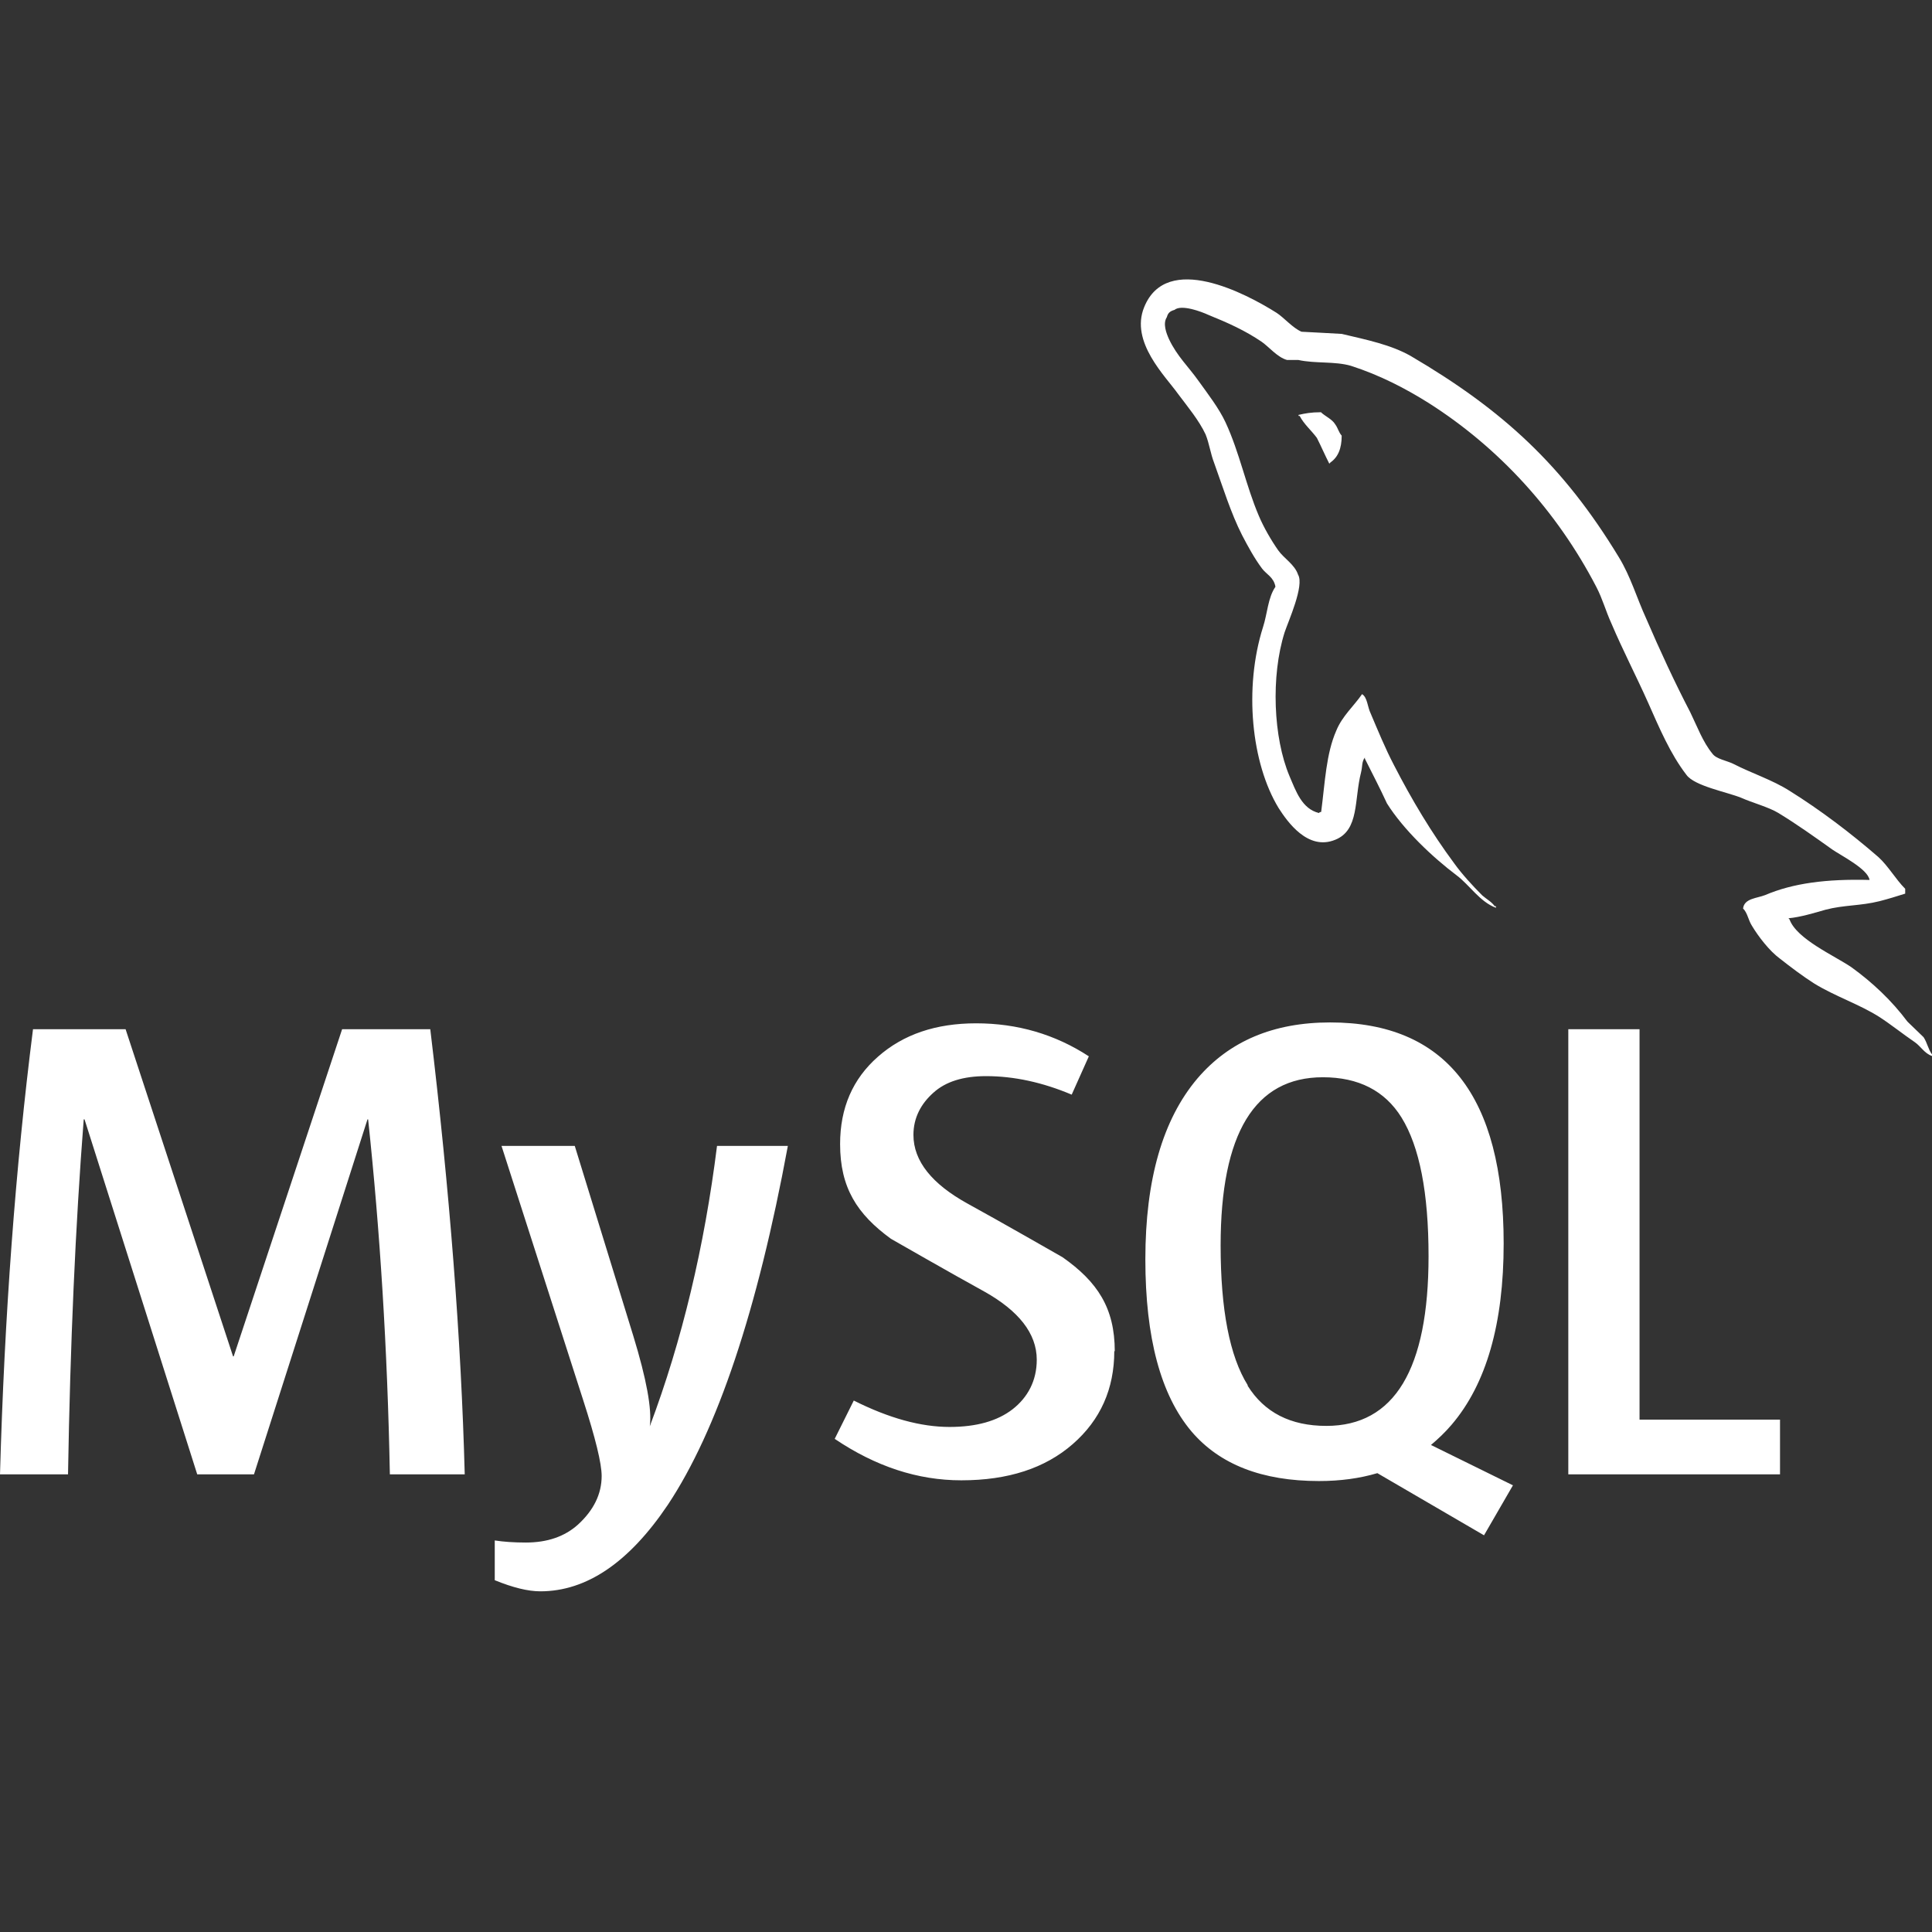<?xml version="1.0" encoding="UTF-8" standalone="no"?><!DOCTYPE svg PUBLIC "-//W3C//DTD SVG 1.1//EN" "http://www.w3.org/Graphics/SVG/1.1/DTD/svg11.dtd"><svg width="100%" height="100%" viewBox="0 0 24 24" version="1.1" xmlns="http://www.w3.org/2000/svg" xmlns:xlink="http://www.w3.org/1999/xlink" xml:space="preserve" xmlns:serif="http://www.serif.com/" style="fill-rule:evenodd;clip-rule:evenodd;stroke-linejoin:round;stroke-miterlimit:2;"><rect x="0" y="0" width="24" height="24" fill="#333333" stroke="none"/><path d="M16.405,5.121c-0.115,-0 -0.193,0.014 -0.274,0.033l0,0.013l0.014,-0c0.054,0.104 0.146,0.18 0.214,0.273c0.054,0.107 0.1,0.214 0.154,0.32l0.014,-0.015c0.094,-0.066 0.14,-0.172 0.14,-0.333c-0.04,-0.047 -0.046,-0.094 -0.08,-0.14c-0.04,-0.067 -0.126,-0.1 -0.18,-0.153l-0.002,0.002Zm-10.632,13.194l-0.93,-0c-0.03,-1.562 -0.123,-3.03 -0.27,-4.41l-0.008,-0l-1.41,4.41l-0.705,-0l-1.4,-4.41l-0.01,-0c-0.103,1.323 -0.168,2.793 -0.195,4.41l-0.845,-0c0.055,-1.966 0.192,-3.81 0.41,-5.53l1.15,-0l1.335,4.064l0.008,-0l1.347,-4.064l1.095,-0c0.242,2.015 0.384,3.86 0.428,5.53Zm4.014,-4.08c-0.378,2.045 -0.876,3.533 -1.492,4.46c-0.482,0.716 -1.01,1.073 -1.583,1.073c-0.153,-0 -0.34,-0.046 -0.566,-0.138l-0,-0.494c0.11,0.017 0.24,0.026 0.386,0.026c0.268,-0 0.483,-0.075 0.647,-0.222c0.197,-0.18 0.295,-0.382 0.295,-0.605c-0,-0.155 -0.077,-0.47 -0.23,-0.944l-1.014,-3.156l0.91,-0l0.727,2.36c0.164,0.536 0.233,0.91 0.205,1.123c0.4,-1.064 0.678,-2.227 0.835,-3.483l0.88,-0Zm12.325,4.08l-2.63,-0l-0,-5.53l0.885,-0l-0,4.85l1.745,-0l-0,0.68Zm-3.32,0.135l-1.016,-0.5c0.09,-0.076 0.177,-0.158 0.255,-0.25c0.433,-0.506 0.648,-1.258 0.648,-2.253c0,-1.83 -0.718,-2.746 -2.155,-2.746c-0.704,-0 -1.254,0.232 -1.65,0.697c-0.43,0.508 -0.646,1.256 -0.646,2.245c0,0.972 0.19,1.686 0.574,2.14c0.35,0.41 0.877,0.615 1.583,0.615c0.264,-0 0.506,-0.033 0.725,-0.098l1.325,0.772l0.36,-0.622l-0.003,-0Zm-3.292,-1.242c-0.225,-0.36 -0.337,-0.94 -0.337,-1.736c0,-1.393 0.424,-2.09 1.27,-2.09c0.443,-0 0.77,0.167 0.977,0.5c0.224,0.362 0.336,0.936 0.336,1.723c0,1.404 -0.424,2.108 -1.27,2.108c-0.445,-0 -0.77,-0.167 -0.978,-0.5l0.002,-0.005Zm-1.658,-0.425c0,0.47 -0.172,0.856 -0.516,1.156c-0.344,0.3 -0.803,0.45 -1.384,0.45c-0.543,-0 -1.064,-0.172 -1.573,-0.515l0.237,-0.476c0.438,0.22 0.833,0.328 1.19,0.328c0.332,-0 0.593,-0.073 0.783,-0.22c0.188,-0.147 0.3,-0.354 0.3,-0.615c0,-0.33 -0.23,-0.61 -0.648,-0.845c-0.388,-0.213 -1.163,-0.657 -1.163,-0.657c-0.422,-0.307 -0.632,-0.636 -0.632,-1.177c0,-0.45 0.157,-0.81 0.47,-1.085c0.315,-0.278 0.72,-0.415 1.22,-0.415c0.512,-0 0.98,0.136 1.4,0.41l-0.213,0.476c-0.36,-0.152 -0.715,-0.23 -1.064,-0.23c-0.283,-0 -0.502,0.068 -0.654,0.206c-0.153,0.136 -0.248,0.31 -0.248,0.524c0,0.328 0.234,0.61 0.666,0.85c0.393,0.215 1.187,0.67 1.187,0.67c0.433,0.305 0.648,0.63 0.648,1.168l-0.006,-0.003Zm9.382,-5.852c-0.535,-0.014 -0.95,0.04 -1.297,0.188c-0.1,0.04 -0.26,0.04 -0.274,0.167c0.055,0.053 0.063,0.14 0.11,0.214c0.08,0.134 0.218,0.313 0.346,0.407c0.14,0.11 0.28,0.216 0.427,0.31c0.26,0.16 0.555,0.255 0.81,0.416c0.145,0.094 0.293,0.213 0.44,0.313c0.073,0.05 0.12,0.14 0.214,0.172l-0,-0.02c-0.046,-0.06 -0.06,-0.147 -0.105,-0.214c-0.067,-0.067 -0.134,-0.127 -0.2,-0.193c-0.194,-0.26 -0.435,-0.487 -0.695,-0.675c-0.214,-0.146 -0.682,-0.35 -0.77,-0.595l-0.013,-0.014c0.146,-0.013 0.32,-0.066 0.46,-0.106c0.227,-0.06 0.435,-0.047 0.67,-0.106c0.106,-0.027 0.213,-0.06 0.32,-0.094l-0,-0.06c-0.12,-0.12 -0.21,-0.283 -0.334,-0.395c-0.34,-0.295 -0.717,-0.582 -1.104,-0.823c-0.21,-0.134 -0.476,-0.22 -0.697,-0.334c-0.08,-0.04 -0.214,-0.06 -0.26,-0.127c-0.12,-0.146 -0.19,-0.34 -0.275,-0.514c-0.192,-0.368 -0.38,-0.775 -0.547,-1.163c-0.12,-0.262 -0.193,-0.523 -0.34,-0.763c-0.69,-1.137 -1.437,-1.826 -2.586,-2.5c-0.247,-0.14 -0.543,-0.2 -0.856,-0.274c-0.167,-0.008 -0.334,-0.02 -0.5,-0.027c-0.11,-0.047 -0.216,-0.174 -0.31,-0.235c-0.38,-0.24 -1.364,-0.76 -1.644,-0.072c-0.18,0.434 0.267,0.862 0.422,1.082c0.115,0.153 0.26,0.328 0.34,0.5c0.047,0.116 0.06,0.235 0.107,0.356c0.106,0.294 0.207,0.622 0.347,0.897c0.073,0.14 0.153,0.287 0.247,0.413c0.054,0.073 0.146,0.107 0.167,0.227c-0.094,0.136 -0.1,0.334 -0.154,0.5c-0.24,0.757 -0.146,1.693 0.194,2.25c0.107,0.166 0.362,0.534 0.703,0.393c0.3,-0.12 0.234,-0.5 0.32,-0.835c0.02,-0.08 0.007,-0.133 0.048,-0.187l-0,0.015c0.094,0.188 0.188,0.367 0.274,0.555c0.206,0.328 0.566,0.668 0.867,0.895c0.16,0.12 0.287,0.328 0.487,0.402l-0,-0.02l-0.015,-0c-0.043,-0.058 -0.1,-0.086 -0.154,-0.133c-0.12,-0.12 -0.255,-0.267 -0.35,-0.4c-0.28,-0.377 -0.527,-0.79 -0.747,-1.218c-0.11,-0.21 -0.202,-0.436 -0.29,-0.643c-0.04,-0.08 -0.04,-0.2 -0.107,-0.24c-0.1,0.146 -0.247,0.273 -0.32,0.453c-0.127,0.288 -0.14,0.642 -0.188,1.01c-0.027,0.007 -0.014,-0 -0.027,0.014c-0.214,-0.052 -0.287,-0.274 -0.367,-0.46c-0.2,-0.475 -0.233,-1.238 -0.06,-1.785c0.047,-0.14 0.247,-0.582 0.167,-0.716c-0.042,-0.127 -0.174,-0.2 -0.247,-0.303c-0.087,-0.124 -0.18,-0.285 -0.24,-0.427c-0.16,-0.374 -0.24,-0.788 -0.414,-1.162c-0.08,-0.173 -0.22,-0.354 -0.334,-0.513c-0.127,-0.18 -0.267,-0.307 -0.368,-0.52c-0.033,-0.073 -0.08,-0.194 -0.027,-0.274c0.014,-0.054 0.042,-0.075 0.094,-0.09c0.088,-0.072 0.335,0.022 0.422,0.062c0.247,0.1 0.455,0.194 0.662,0.334c0.094,0.066 0.195,0.193 0.315,0.226l0.14,-0c0.214,0.047 0.455,0.014 0.655,0.073c0.355,0.114 0.675,0.28 0.962,0.46c0.876,0.556 1.596,1.345 2.085,2.286c0.08,0.154 0.115,0.295 0.188,0.455c0.14,0.33 0.313,0.663 0.455,0.982c0.14,0.315 0.275,0.636 0.476,0.897c0.1,0.14 0.502,0.213 0.682,0.286c0.133,0.06 0.34,0.115 0.46,0.188c0.23,0.14 0.454,0.3 0.67,0.454c0.11,0.076 0.443,0.243 0.463,0.378Z" style="fill:#fff;fill-rule:nonzero;"/></svg>